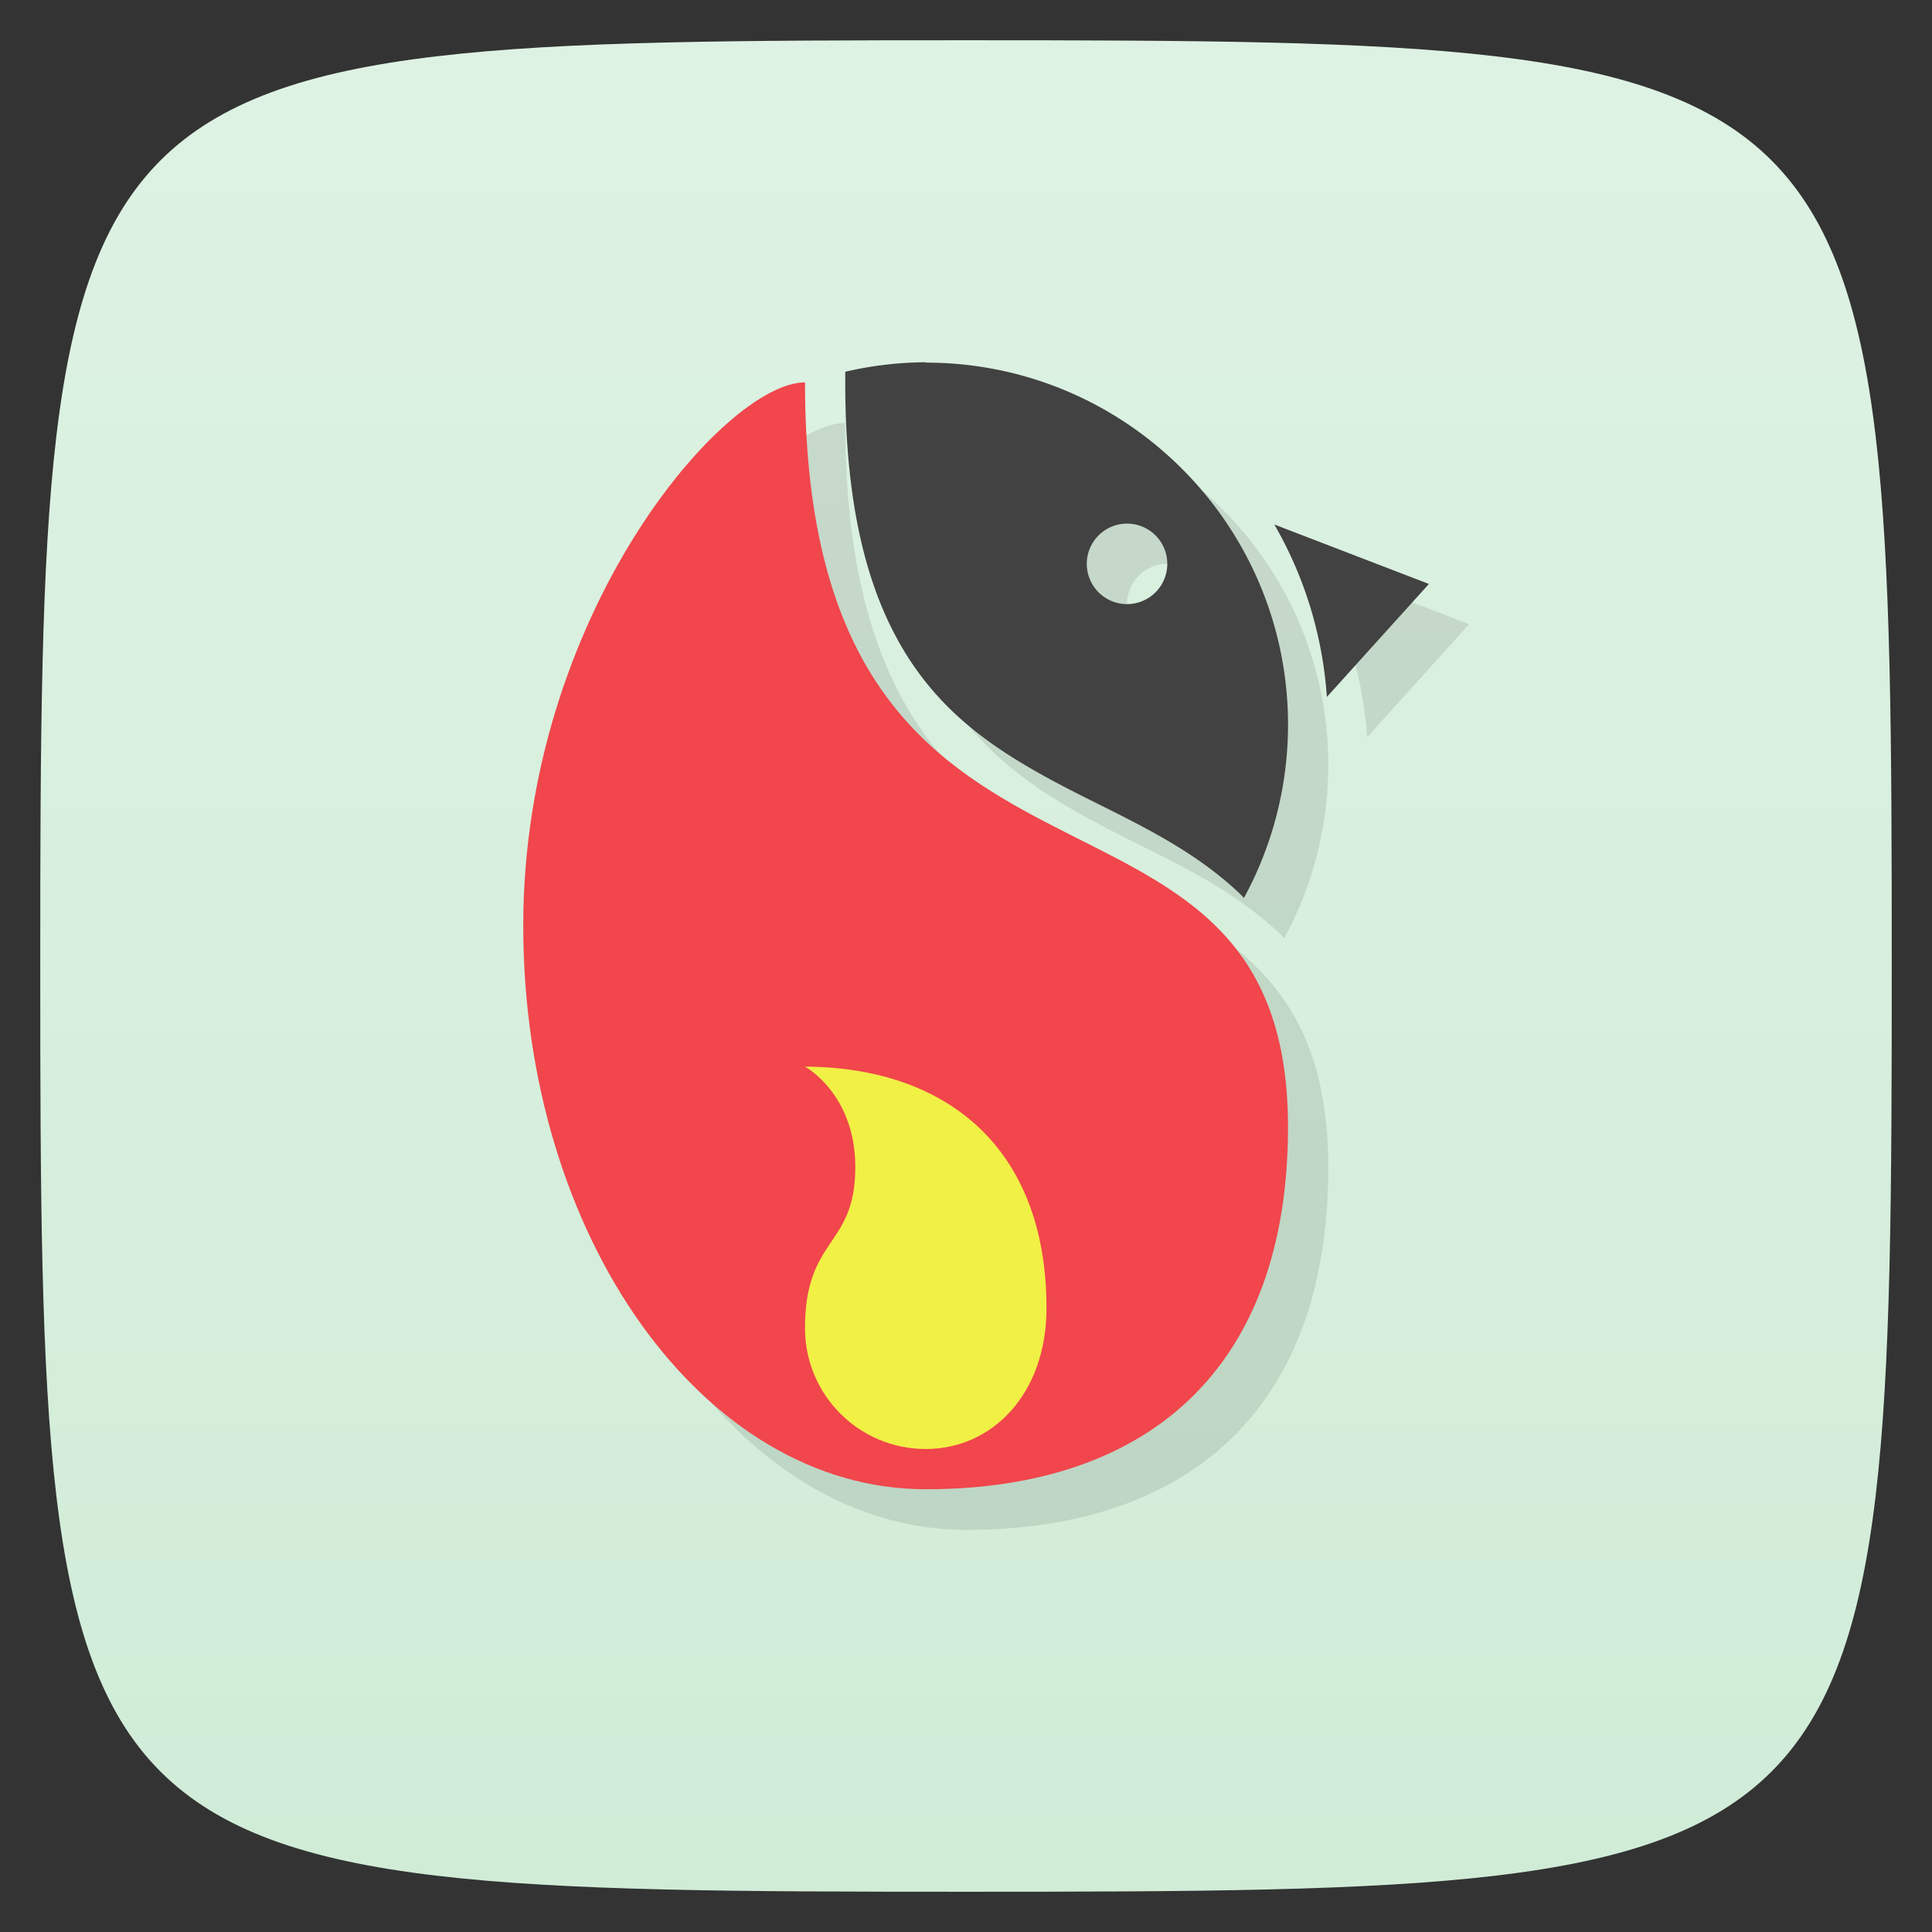 <svg viewBox="0 0 48 48" xmlns="http://www.w3.org/2000/svg" xmlns:xlink="http://www.w3.org/1999/xlink">
  <rect x="0" y="0" width="48" height="48" fill="#333333" stroke="none"/>
  <linearGradient id="a" gradientTransform="matrix(0 -1 1 0 -0 48)" gradientUnits="userSpaceOnUse" x1="1" x2="47">
    <stop offset="0" stop-color="#d0ecd7"/>
    <stop offset="1" stop-color="#def2e3"/>
  </linearGradient>
  <path d="m47 24c0 22.703-.297 23-23 23-22.703 0-23-.297-23-23 0-22.703.297-23 23-23 22.703 0 23 .297 23 23z" fill="url(#a)"/>
  <path d="m24 10c-.673.004-1.344.083-2 .236v.264c0 3.487.71 5.6 1.699 7.04.989 1.436 2.307 2.257 3.764 3.02 1.456.759 3.049 1.415 4.352 2.654.031.03.059.065.09.096.719-1.32 1.095-2.798 1.096-4.301 0-4.971-4.03-9-9-9m-3 .5c-2 0-7 5.768-7 13.5 0 7.732 4.477 14 10 14 5.523 0 9-3 9-9 0-10-12-4-12-18.5m8 3.5a1 1 0 0 1 1 1 1 1 0 0 1-1 1 1 1 0 0 1-1-1 1 1 0 0 1  1-1zm3.66.023c.738 1.278 1.197 2.732 1.305 4.283l2.535-2.807-3.84-1.477" opacity=".1"/>
  <path d="m32 28c0 6-3.477 9-9 9-5.523 0-10-6.268-10-14 0-7.732 5-13.5 7-13.5 0 14.5 12 8.5 12 18.5" fill="#f0464c"/>
  <path d="m23 9c-.673.004-1.344.083-2 .236v.264c0 3.487.71 5.6 1.699 7.04.989 1.436 2.307 2.257 3.764 3.02 1.456.759 3.049 1.415 4.352 2.654.031.03.059.065.09.096.719-1.32 1.095-2.798 1.096-4.301 0-4.971-4.03-9-9-9m5 4a1 1 0 0 1 1 1 1 1 0 0 1-1 1 1 1 0 0 1-1-1 1 1 0 0 1  1-1zm3.66.023c.738 1.278 1.197 2.732 1.305 4.283l2.535-2.807-3.84-1.477" fill="#424242"/>
  <path d="m26 32.5c0 2.126-1.343 3.5-3 3.5-1.657 0-3-1.343-3-3 0-2.281 1.25-2 1.25-4 0-1.828-1.25-2.5-1.25-2.5 3.5.016 6 2 6 6z" fill="#f1f045"/>
</svg>
